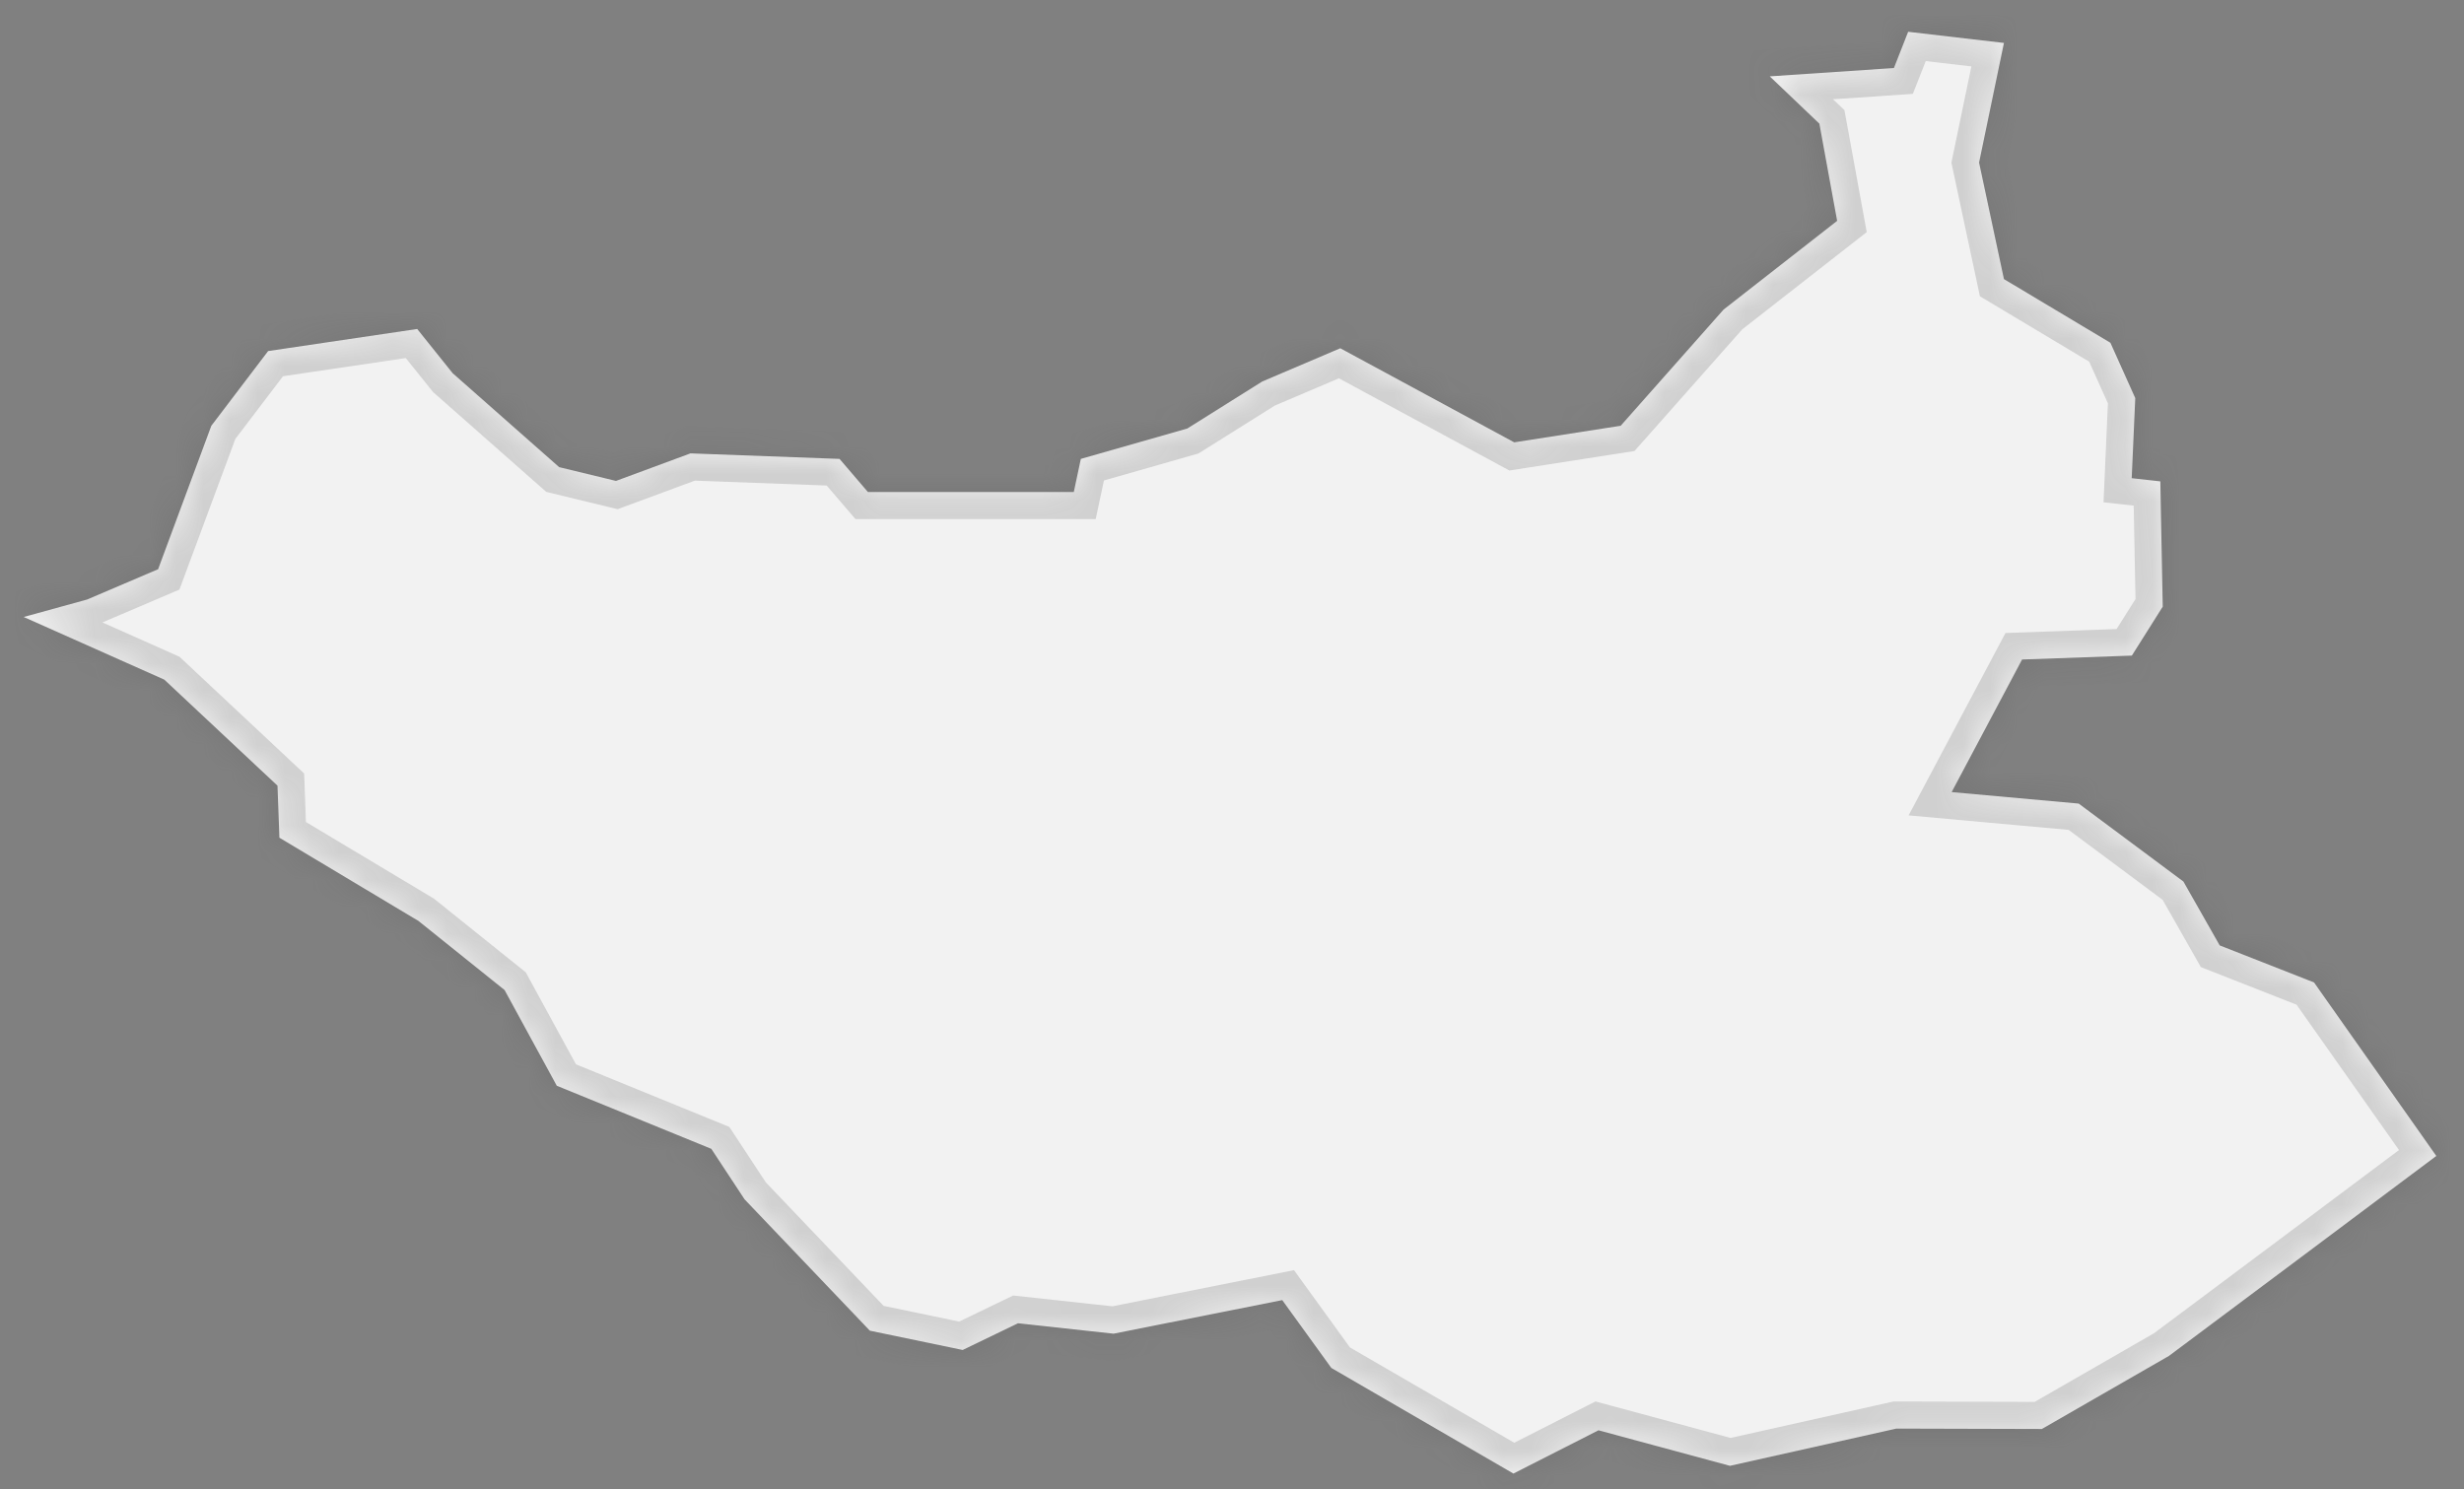 ﻿<?xml version="1.0" encoding="utf-8"?>
<svg version="1.1" xmlns:xlink="http://www.w3.org/1999/xlink" width="91px" height="55px" xmlns="http://www.w3.org/2000/svg">
  <rect width="100%" height="100%" fill="#808080" stroke="none"/>
  <defs>
    <mask fill="white" id="clip753">
      <path d="M 78.728 17.663  C 78.728 17.663  79.785 17.781  79.785 17.781  C 79.785 17.781  79.874 22.408  79.874 22.408  C 79.874 22.408  78.733 24.216  78.733 24.216  C 78.733 24.216  74.679 24.361  74.679 24.361  C 74.679 24.361  72.078 29.258  72.078 29.258  C 72.078 29.258  76.77 29.683  76.77 29.683  C 76.77 29.683  80.637 32.562  80.637 32.562  C 80.637 32.562  81.977 34.921  81.977 34.921  C 81.977 34.921  85.462 36.29  85.462 36.29  C 85.462 36.29  89.977 42.698  89.977 42.698  C 89.977 42.698  84.8 46.574  84.8 46.574  C 84.8 46.574  80.103 50.084  80.103 50.084  C 80.103 50.084  75.409 52.784  75.409 52.784  C 75.409 52.784  70.036 52.769  70.036 52.769  C 70.036 52.769  63.89 54.144  63.89 54.144  C 63.89 54.144  59.035 52.832  59.035 52.832  C 59.035 52.832  55.893 54.43  55.893 54.43  C 55.893 54.43  49.169 50.529  49.169 50.529  C 49.169 50.529  47.356 48.023  47.356 48.023  C 47.356 48.023  41.127 49.263  41.127 49.263  C 41.127 49.263  37.595 48.879  37.595 48.879  C 37.595 48.879  35.553 49.865  35.553 49.865  C 35.553 49.865  32.125 49.152  32.125 49.152  C 32.125 49.152  27.498 44.3  27.498 44.3  C 27.498 44.3  26.27 42.435  26.27 42.435  C 26.27 42.435  20.563 40.105  20.563 40.105  C 20.563 40.105  18.635 36.57  18.635 36.57  C 18.635 36.57  15.454 34.017  15.454 34.017  C 15.454 34.017  10.319 30.943  10.319 30.943  C 10.319 30.943  10.248 29.02  10.248 29.02  C 10.248 29.02  6.068 25.104  6.068 25.104  C 6.068 25.104  0.875 22.79  0.875 22.79  C 0.875 22.79  3.217 22.145  3.217 22.145  C 3.217 22.145  5.839 21.026  5.839 21.026  C 5.839 21.026  7.805 15.727  7.805 15.727  C 7.805 15.727  9.902 12.968  9.902 12.968  C 9.902 12.968  15.408 12.152  15.408 12.152  C 15.408 12.152  16.718 13.786  16.718 13.786  C 16.718 13.786  20.65 17.255  20.65 17.255  C 20.65 17.255  22.749 17.764  22.749 17.764  C 22.749 17.764  25.5 16.747  25.5 16.747  C 25.5 16.747  31.006 16.951  31.006 16.951  C 31.006 16.951  32.054 18.174  32.054 18.174  C 32.054 18.174  39.657 18.174  39.657 18.174  C 39.657 18.174  39.918 16.951  39.918 16.951  C 39.918 16.951  43.85 15.828  43.85 15.828  C 43.85 15.828  46.615 14.093  46.615 14.093  C 46.615 14.093  49.499 12.864  49.499 12.864  C 49.499 12.864  55.923 16.339  55.923 16.339  C 55.923 16.339  59.855 15.727  59.855 15.727  C 59.855 15.727  63.656 11.434  63.656 11.434  C 63.656 11.434  67.849 8.158  67.849 8.158  C 67.849 8.158  67.193 4.568  67.193 4.568  C 67.193 4.568  65.361 2.821  65.361 2.821  C 65.361 2.821  69.946 2.512  69.946 2.512  C 69.946 2.512  70.472 1.174  70.472 1.174  C 70.472 1.174  74.009 1.586  74.009 1.586  C 74.009 1.586  73.091 6.005  73.091 6.005  C 73.091 6.005  74.009 10.309  74.009 10.309  C 74.009 10.309  77.941 12.661  77.941 12.661  C 77.941 12.661  78.859 14.705  78.859 14.705  C 78.859 14.705  78.728 17.663  78.728 17.663  Z " fill-rule="evenodd" />
    </mask>
  </defs>
  <g transform="matrix(1 0 0 1 -1976 -1958 )">
    <path d="M 78.728 17.663  C 78.728 17.663  79.785 17.781  79.785 17.781  C 79.785 17.781  79.874 22.408  79.874 22.408  C 79.874 22.408  78.733 24.216  78.733 24.216  C 78.733 24.216  74.679 24.361  74.679 24.361  C 74.679 24.361  72.078 29.258  72.078 29.258  C 72.078 29.258  76.77 29.683  76.77 29.683  C 76.77 29.683  80.637 32.562  80.637 32.562  C 80.637 32.562  81.977 34.921  81.977 34.921  C 81.977 34.921  85.462 36.29  85.462 36.29  C 85.462 36.29  89.977 42.698  89.977 42.698  C 89.977 42.698  84.8 46.574  84.8 46.574  C 84.8 46.574  80.103 50.084  80.103 50.084  C 80.103 50.084  75.409 52.784  75.409 52.784  C 75.409 52.784  70.036 52.769  70.036 52.769  C 70.036 52.769  63.89 54.144  63.89 54.144  C 63.89 54.144  59.035 52.832  59.035 52.832  C 59.035 52.832  55.893 54.43  55.893 54.43  C 55.893 54.43  49.169 50.529  49.169 50.529  C 49.169 50.529  47.356 48.023  47.356 48.023  C 47.356 48.023  41.127 49.263  41.127 49.263  C 41.127 49.263  37.595 48.879  37.595 48.879  C 37.595 48.879  35.553 49.865  35.553 49.865  C 35.553 49.865  32.125 49.152  32.125 49.152  C 32.125 49.152  27.498 44.3  27.498 44.3  C 27.498 44.3  26.27 42.435  26.27 42.435  C 26.27 42.435  20.563 40.105  20.563 40.105  C 20.563 40.105  18.635 36.57  18.635 36.57  C 18.635 36.57  15.454 34.017  15.454 34.017  C 15.454 34.017  10.319 30.943  10.319 30.943  C 10.319 30.943  10.248 29.02  10.248 29.02  C 10.248 29.02  6.068 25.104  6.068 25.104  C 6.068 25.104  0.875 22.79  0.875 22.79  C 0.875 22.79  3.217 22.145  3.217 22.145  C 3.217 22.145  5.839 21.026  5.839 21.026  C 5.839 21.026  7.805 15.727  7.805 15.727  C 7.805 15.727  9.902 12.968  9.902 12.968  C 9.902 12.968  15.408 12.152  15.408 12.152  C 15.408 12.152  16.718 13.786  16.718 13.786  C 16.718 13.786  20.65 17.255  20.65 17.255  C 20.65 17.255  22.749 17.764  22.749 17.764  C 22.749 17.764  25.5 16.747  25.5 16.747  C 25.5 16.747  31.006 16.951  31.006 16.951  C 31.006 16.951  32.054 18.174  32.054 18.174  C 32.054 18.174  39.657 18.174  39.657 18.174  C 39.657 18.174  39.918 16.951  39.918 16.951  C 39.918 16.951  43.85 15.828  43.85 15.828  C 43.85 15.828  46.615 14.093  46.615 14.093  C 46.615 14.093  49.499 12.864  49.499 12.864  C 49.499 12.864  55.923 16.339  55.923 16.339  C 55.923 16.339  59.855 15.727  59.855 15.727  C 59.855 15.727  63.656 11.434  63.656 11.434  C 63.656 11.434  67.849 8.158  67.849 8.158  C 67.849 8.158  67.193 4.568  67.193 4.568  C 67.193 4.568  65.361 2.821  65.361 2.821  C 65.361 2.821  69.946 2.512  69.946 2.512  C 69.946 2.512  70.472 1.174  70.472 1.174  C 70.472 1.174  74.009 1.586  74.009 1.586  C 74.009 1.586  73.091 6.005  73.091 6.005  C 73.091 6.005  74.009 10.309  74.009 10.309  C 74.009 10.309  77.941 12.661  77.941 12.661  C 77.941 12.661  78.859 14.705  78.859 14.705  C 78.859 14.705  78.728 17.663  78.728 17.663  Z " fill-rule="nonzero" fill="#f2f2f2" stroke="none" transform="matrix(1 0 0 1 1976 1958 )" />
    <path d="M 78.728 17.663  C 78.728 17.663  79.785 17.781  79.785 17.781  C 79.785 17.781  79.874 22.408  79.874 22.408  C 79.874 22.408  78.733 24.216  78.733 24.216  C 78.733 24.216  74.679 24.361  74.679 24.361  C 74.679 24.361  72.078 29.258  72.078 29.258  C 72.078 29.258  76.77 29.683  76.77 29.683  C 76.77 29.683  80.637 32.562  80.637 32.562  C 80.637 32.562  81.977 34.921  81.977 34.921  C 81.977 34.921  85.462 36.29  85.462 36.29  C 85.462 36.29  89.977 42.698  89.977 42.698  C 89.977 42.698  84.8 46.574  84.8 46.574  C 84.8 46.574  80.103 50.084  80.103 50.084  C 80.103 50.084  75.409 52.784  75.409 52.784  C 75.409 52.784  70.036 52.769  70.036 52.769  C 70.036 52.769  63.89 54.144  63.89 54.144  C 63.89 54.144  59.035 52.832  59.035 52.832  C 59.035 52.832  55.893 54.43  55.893 54.43  C 55.893 54.43  49.169 50.529  49.169 50.529  C 49.169 50.529  47.356 48.023  47.356 48.023  C 47.356 48.023  41.127 49.263  41.127 49.263  C 41.127 49.263  37.595 48.879  37.595 48.879  C 37.595 48.879  35.553 49.865  35.553 49.865  C 35.553 49.865  32.125 49.152  32.125 49.152  C 32.125 49.152  27.498 44.3  27.498 44.3  C 27.498 44.3  26.27 42.435  26.27 42.435  C 26.27 42.435  20.563 40.105  20.563 40.105  C 20.563 40.105  18.635 36.57  18.635 36.57  C 18.635 36.57  15.454 34.017  15.454 34.017  C 15.454 34.017  10.319 30.943  10.319 30.943  C 10.319 30.943  10.248 29.02  10.248 29.02  C 10.248 29.02  6.068 25.104  6.068 25.104  C 6.068 25.104  0.875 22.79  0.875 22.79  C 0.875 22.79  3.217 22.145  3.217 22.145  C 3.217 22.145  5.839 21.026  5.839 21.026  C 5.839 21.026  7.805 15.727  7.805 15.727  C 7.805 15.727  9.902 12.968  9.902 12.968  C 9.902 12.968  15.408 12.152  15.408 12.152  C 15.408 12.152  16.718 13.786  16.718 13.786  C 16.718 13.786  20.65 17.255  20.65 17.255  C 20.65 17.255  22.749 17.764  22.749 17.764  C 22.749 17.764  25.5 16.747  25.5 16.747  C 25.5 16.747  31.006 16.951  31.006 16.951  C 31.006 16.951  32.054 18.174  32.054 18.174  C 32.054 18.174  39.657 18.174  39.657 18.174  C 39.657 18.174  39.918 16.951  39.918 16.951  C 39.918 16.951  43.85 15.828  43.85 15.828  C 43.85 15.828  46.615 14.093  46.615 14.093  C 46.615 14.093  49.499 12.864  49.499 12.864  C 49.499 12.864  55.923 16.339  55.923 16.339  C 55.923 16.339  59.855 15.727  59.855 15.727  C 59.855 15.727  63.656 11.434  63.656 11.434  C 63.656 11.434  67.849 8.158  67.849 8.158  C 67.849 8.158  67.193 4.568  67.193 4.568  C 67.193 4.568  65.361 2.821  65.361 2.821  C 65.361 2.821  69.946 2.512  69.946 2.512  C 69.946 2.512  70.472 1.174  70.472 1.174  C 70.472 1.174  74.009 1.586  74.009 1.586  C 74.009 1.586  73.091 6.005  73.091 6.005  C 73.091 6.005  74.009 10.309  74.009 10.309  C 74.009 10.309  77.941 12.661  77.941 12.661  C 77.941 12.661  78.859 14.705  78.859 14.705  C 78.859 14.705  78.728 17.663  78.728 17.663  Z " stroke-width="2" stroke="#505050" fill="none" stroke-opacity="0.212" transform="matrix(1 0 0 1 1976 1958 )" mask="url(#clip753)" />
  </g>
</svg>